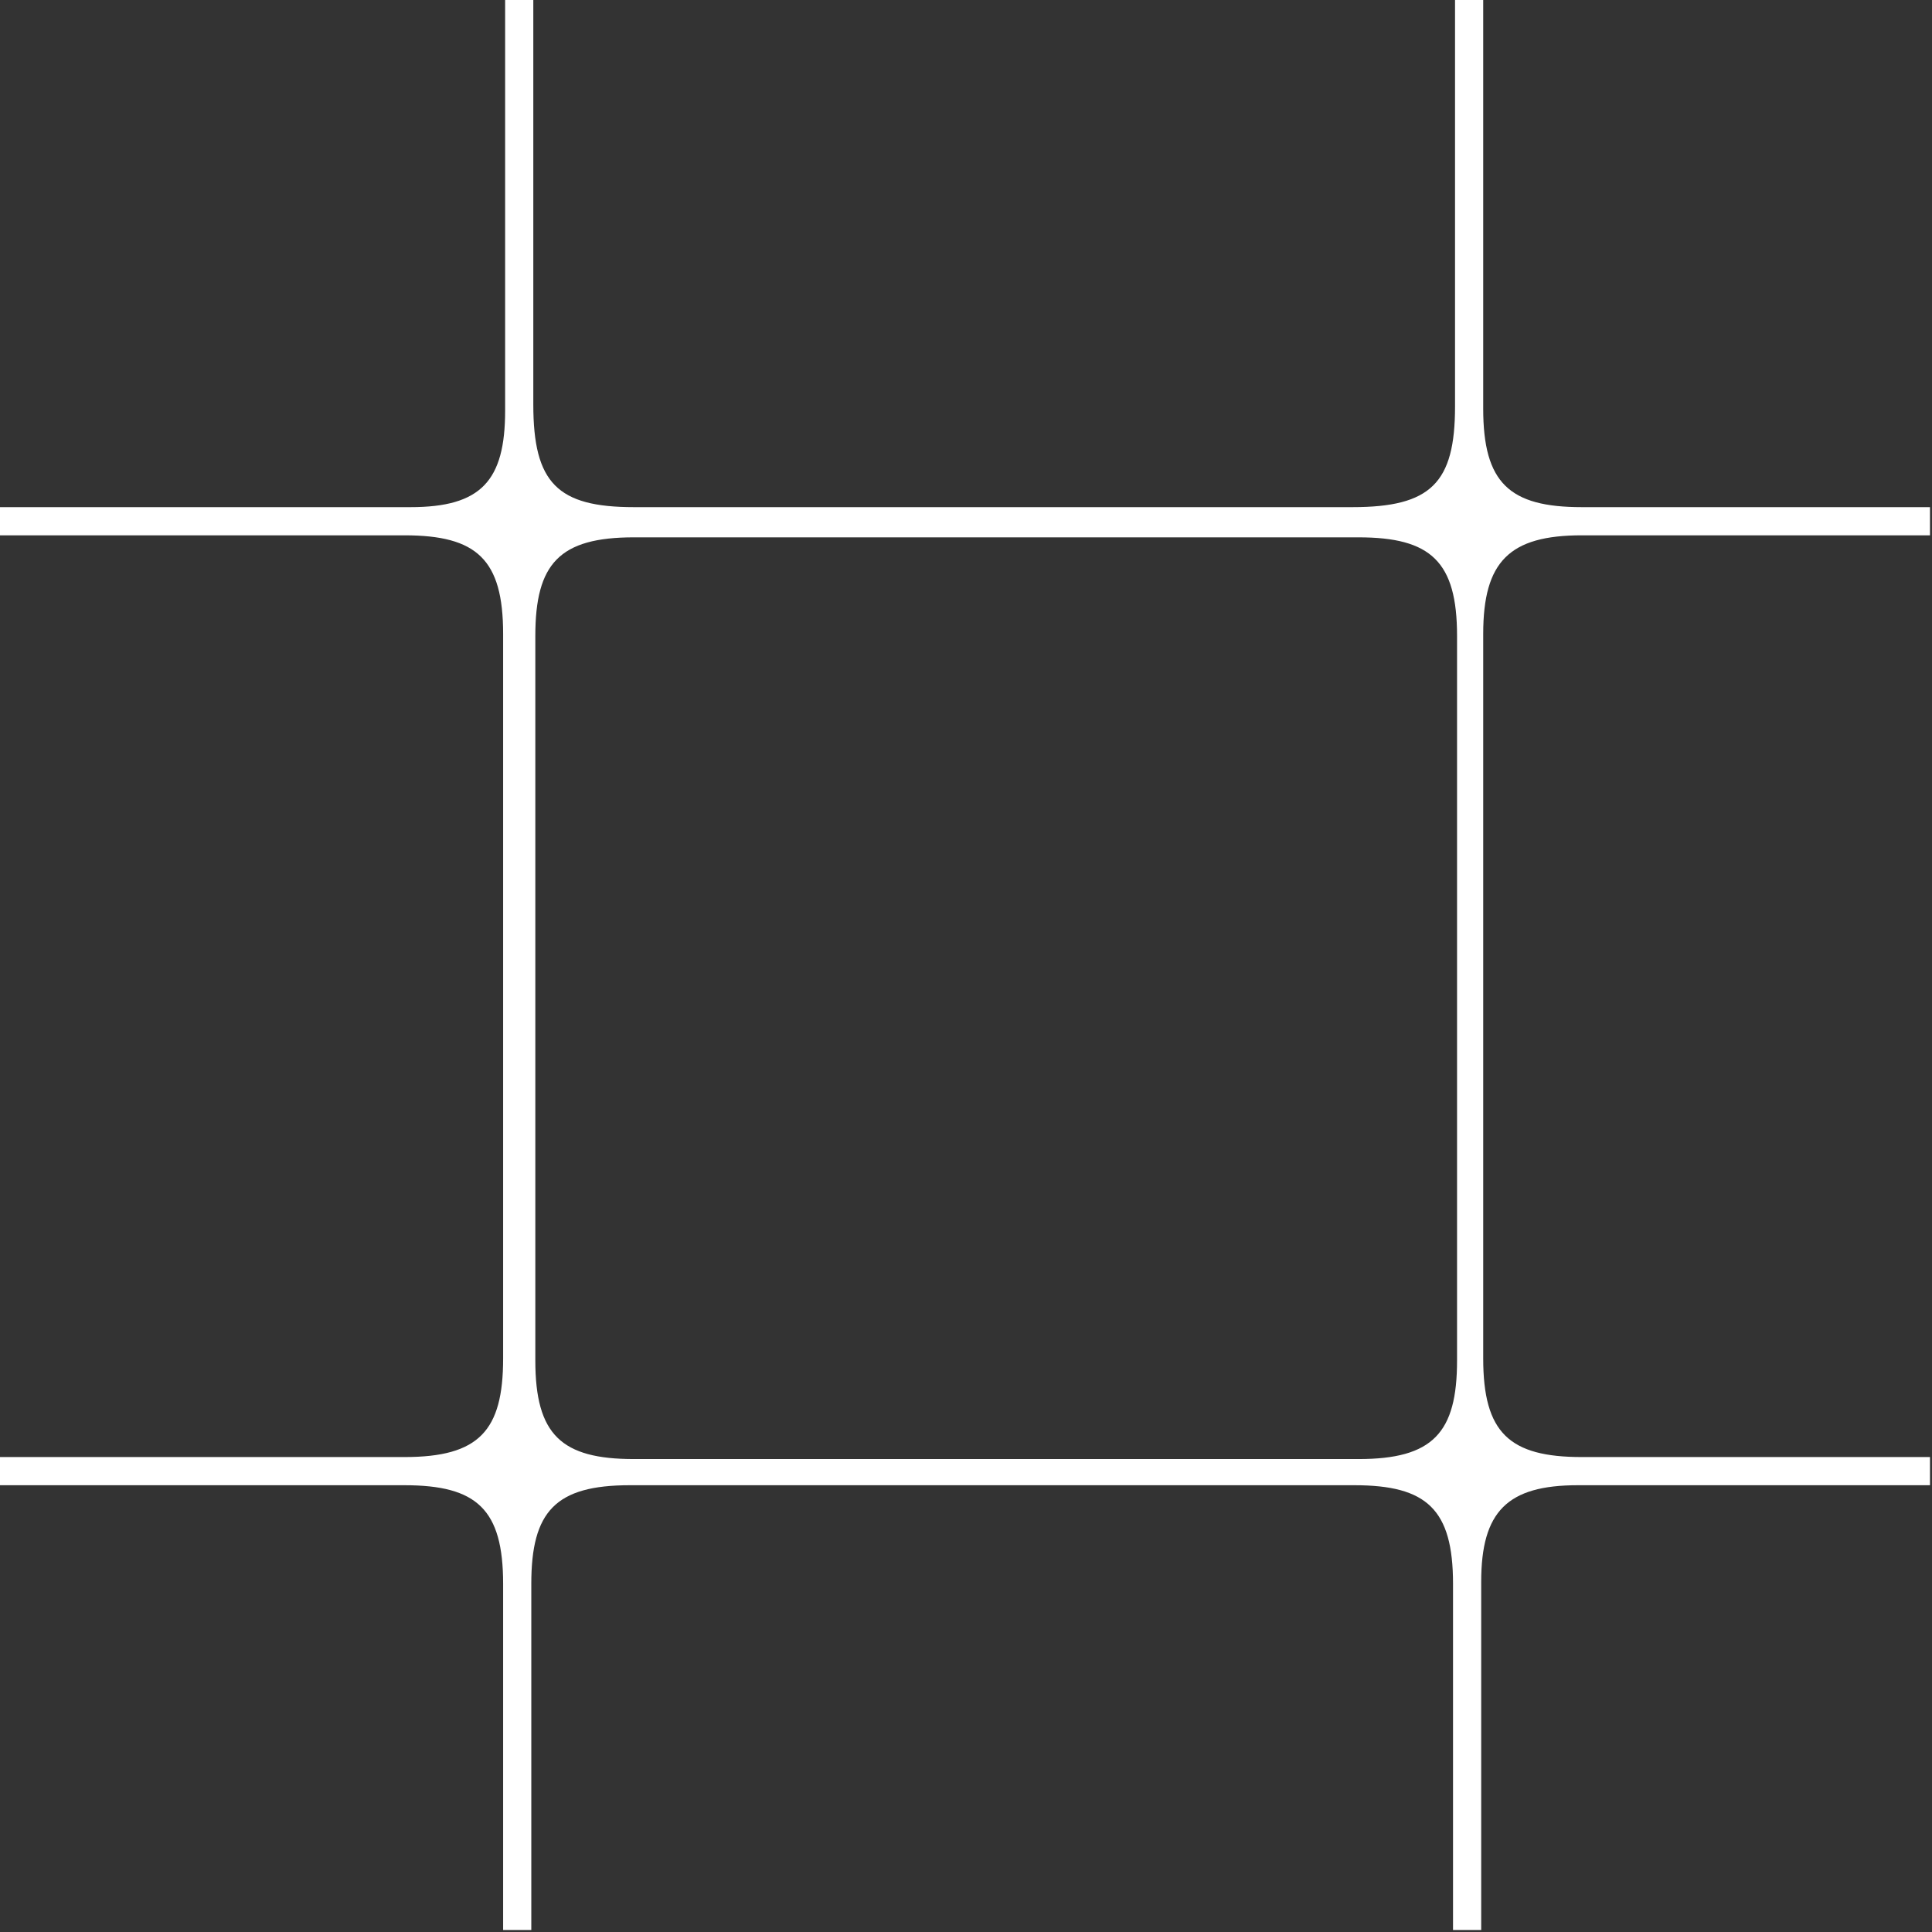 <!-- Generator: Adobe Illustrator 24.2.0, SVG Export Plug-In  -->
<svg version="1.1" xmlns="http://www.w3.org/2000/svg" xmlns:xlink="http://www.w3.org/1999/xlink" x="0px" y="0px" width="96px" height="96px" viewBox="0 0 96 96" style="overflow:visible;enable-background:new 0 0 96 96;" xml:space="preserve">
<rect x="0" y="0" width="96" height="96" fill="#333333" stroke="none"/>
<style type="text/css">
	.st0{fill:#ffffff;}
</style>
<defs>
</defs>
<path class="st0" d="M73.7,31.5c0,12,0,24,0,36c0,3.7,1.3,4.9,4.9,4.9c2.8,0,14.5,0,17.3,0v1.4c-2.8,0-14.6,0-17.5,0  c-3.5,0-4.8,1.3-4.8,4.8c0,2.8,0,14.6,0,17.3h-1.4c0-2.7,0-14.5,0-17.2c0-3.7-1.3-4.9-4.9-4.9c-12,0-24,0-36,0  c-3.7,0-4.9,1.3-4.9,4.9c0,2.7,0,14.5,0,17.2h-1.4c0-2.7,0-14.5,0-17.2c0-3.7-1.3-4.9-4.9-4.9c-3.7,0-16.4,0-20.1,0v-1.4  c3.7,0,16.4,0,20.1,0c3.7,0,4.9-1.3,4.9-4.9c0-12,0-24,0-36c0-3.7-1.3-4.9-4.9-4.9c-3.7,0-16.4,0-20.1,0v-1.4c3.8,0,16.6,0,20.4,0  c3.5,0,4.7-1.3,4.7-4.8c0-3.8,0-16.6,0-20.4h1.4c0,3.7,0,16.4,0,20.1c0,3.9,1.2,5.1,5,5.1c5.9,0,11.8,0,17.7,0c6,0,12,0,18,0  c3.9,0,5.1-1.2,5.1-5c0-3.7,0-16.5,0-20.2h1.4c0,3.8,0,16.5,0,20.3c0,3.7,1.3,4.9,4.9,4.9c2.8,0,14.5,0,17.3,0v1.4  c-2.8,0-14.5,0-17.3,0C75,26.6,73.7,27.9,73.7,31.5z M72.4,49.9c0-6.1,0-12.2,0-18.3c0-3.7-1.3-4.9-4.9-4.9c-12,0-24,0-36,0  c-3.7,0-4.9,1.3-4.9,4.9c0,12,0,24,0,36c0,3.7,1.3,4.9,4.9,4.9c12,0,24,0,36,0c3.7,0,4.9-1.3,4.9-4.9C72.4,61.7,72.4,55.8,72.4,49.9  z"/>
</svg>
